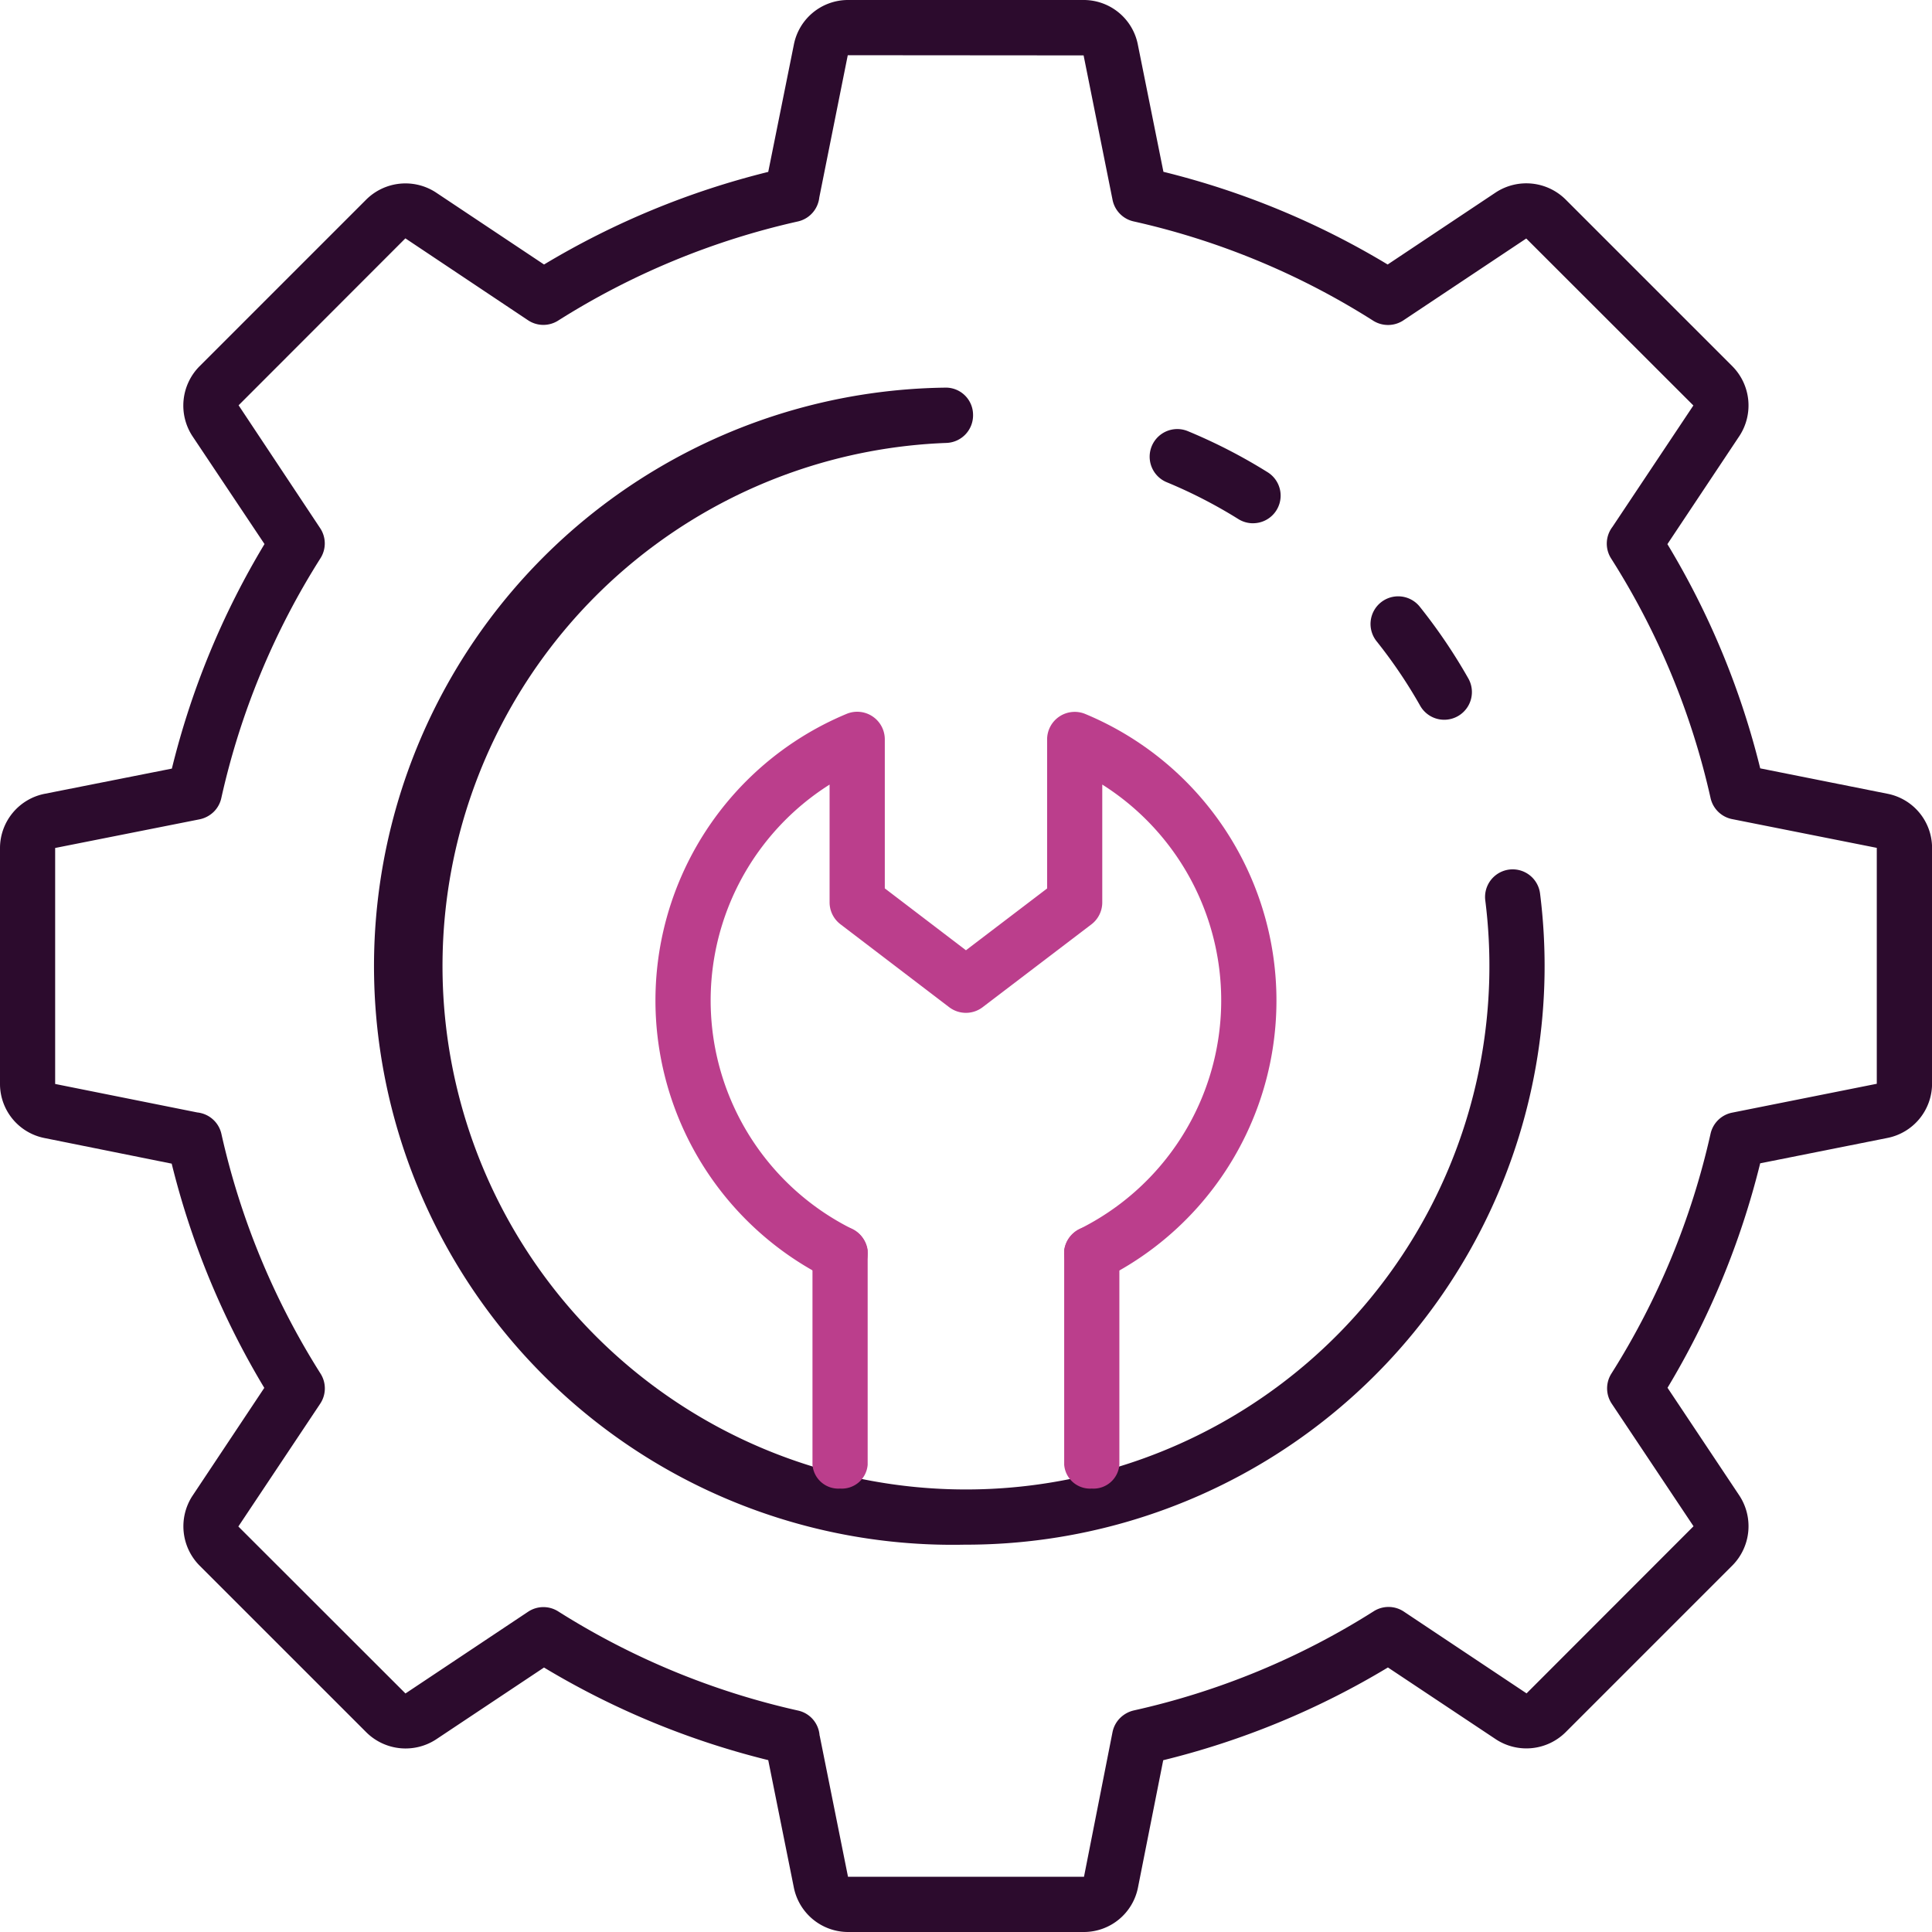 <svg xmlns="http://www.w3.org/2000/svg" width="64.277" height="64.277" viewBox="0 0 64.277 64.277">
    <defs>
        <style>
            .cls-1{fill:#2c0b2d}.cls-2{fill:#bb3e8c}
        </style>
    </defs>
    <g id="setting" transform="translate(-2 -2)">
        <path id="Path_2535" d="M30.208 66.277a1.843 1.843 0 0 1-1.8-1.494l-.849-4.224a27.026 27.026 0 0 1-7.46-3.081l-3.592 2.392a1.856 1.856 0 0 1-2.315-.232l-5.558-5.557a1.856 1.856 0 0 1-.241-2.3l2.4-3.607a27.02 27.02 0 0 1-3.081-7.46l-4.243-.854A1.836 1.836 0 0 1 2 38.078v-7.87a1.843 1.843 0 0 1 1.494-1.8l4.224-.837A26.9 26.9 0 0 1 10.8 20.1l-2.4-3.593a1.856 1.856 0 0 1 .231-2.314l5.558-5.558a1.854 1.854 0 0 1 2.3-.241L20.1 10.8a27.1 27.1 0 0 1 7.459-3.081l.854-4.242A1.836 1.836 0 0 1 30.195 2h7.864a1.836 1.836 0 0 1 1.8 1.5l.848 4.216a26.878 26.878 0 0 1 7.46 3.084l3.6-2.4a1.857 1.857 0 0 1 2.315.232l5.557 5.557a1.853 1.853 0 0 1 .241 2.3l-2.406 3.614a26.854 26.854 0 0 1 3.088 7.46l4.239.846a1.836 1.836 0 0 1 1.478 1.782v7.87a1.843 1.843 0 0 1-1.494 1.8l-4.224.842a27.1 27.1 0 0 1-3.083 7.468l2.394 3.592a1.857 1.857 0 0 1-.232 2.315l-5.557 5.557a1.852 1.852 0 0 1-2.3.241l-3.607-2.4a26.9 26.9 0 0 1-7.476 3.086l-.84 4.236a1.836 1.836 0 0 1-1.783 1.479zm-.938-6.537l.943 4.7h7.851l.949-4.812a.918.918 0 0 1 .252-.47.951.951 0 0 1 .459-.253 25.094 25.094 0 0 0 7.981-3.3.918.918 0 0 1 1 .012l4.083 2.721 5.555-5.56-2.721-4.078a.918.918 0 0 1-.012-1 25.283 25.283 0 0 0 3.3-7.982.918.918 0 0 1 .715-.7l4.815-.961v-7.849l-4.815-.957a.918.918 0 0 1-.715-.7 25.057 25.057 0 0 0-3.31-7.973.918.918 0 0 1 .045-1.048l2.693-4.04-5.56-5.555-4.068 2.71a.926.926 0 0 1-1.022.026 25.077 25.077 0 0 0-7.973-3.305.918.918 0 0 1-.7-.714l-.964-4.809-7.846-.006-.947 4.73a.855.855 0 0 1-.027.143.918.918 0 0 1-.682.657 25.269 25.269 0 0 0-7.981 3.3.918.918 0 0 1-1-.012L15.487 9.93l-5.549 5.554 2.713 4.087a.918.918 0 0 1 .012 1 25.081 25.081 0 0 0-3.3 7.98.918.918 0 0 1-.243.449.95.95 0 0 1-.477.258l-4.808.954v7.851l4.73.948a.855.855 0 0 1 .143.027.918.918 0 0 1 .657.682 25.22 25.22 0 0 0 3.3 7.981.918.918 0 0 1-.012 1L9.93 52.786l5.56 5.555 4.08-2.719a.918.918 0 0 1 1-.012 25.237 25.237 0 0 0 7.982 3.3.913.913 0 0 1 .715.834z" class="cls-1"/>
        <path id="Path_2536" d="M54.112 27.714a.918.918 0 0 1-.8-.466A16.36 16.36 0 0 0 51.86 25.1a.918.918 0 0 1 1.44-1.145 18.247 18.247 0 0 1 1.615 2.387.921.921 0 0 1-.8 1.372z" class="cls-1" transform="translate(-4.063 -1.768)"/>
        <path id="Path_2537" d="M35.253 54.539a19.25 19.25 0 1 1-.713-38.493.906.906 0 0 1 .949.89.918.918 0 0 1-.885.949 17.415 17.415 0 1 0 17.927 15.221.918.918 0 1 1 1.822-.231 19.254 19.254 0 0 1-19.1 21.665z" class="cls-1" transform="translate(-1.116 -1.149)"/>
        <path id="Path_2538" d="M47.094 20.681a.918.918 0 0 1-.486-.14 16.219 16.219 0 0 0-2.381-1.225.918.918 0 0 1 .7-1.7 18.049 18.049 0 0 1 2.651 1.364.918.918 0 0 1-.488 1.7z" class="cls-1" transform="translate(-3.409 -1.272)"/>
        <path id="Path_2539" d="M41.478 55.159a.862.862 0 0 1-.918-.793v-7.143a.928.928 0 0 1 1.836 0v7.143a.862.862 0 0 1-.918.793z" class="cls-2" transform="translate(-3.155 -3.635)"/>
        <path id="Path_2540" d="M32.358 55.159a.862.862 0 0 1-.918-.793v-7.143a.928.928 0 0 1 1.836 0v7.143a.862.862 0 0 1-.918.793z" class="cls-2" transform="translate(-2.409 -3.635)"/>
        <path id="Path_2541" d="M40.267 46.741a.918.918 0 0 1-.41-1.741 8.494 8.494 0 0 0 .758-14.788v3.917a.918.918 0 0 1-.362.735l-3.618 2.755a.918.918 0 0 1-1.113 0l-3.617-2.759a.918.918 0 0 1-.362-.735v-3.912A8.494 8.494 0 0 0 32.3 45a.918.918 0 1 1-.819 1.644 10.328 10.328 0 0 1 .629-18.784.918.918 0 0 1 1.27.848v4.958l2.7 2.059 2.7-2.056v-4.957a.918.918 0 0 1 1.27-.848 10.328 10.328 0 0 1 .627 18.785.918.918 0 0 1-.409.093z" class="cls-2" transform="translate(-1.943 -2.11)"/>
    </g>
</svg>
